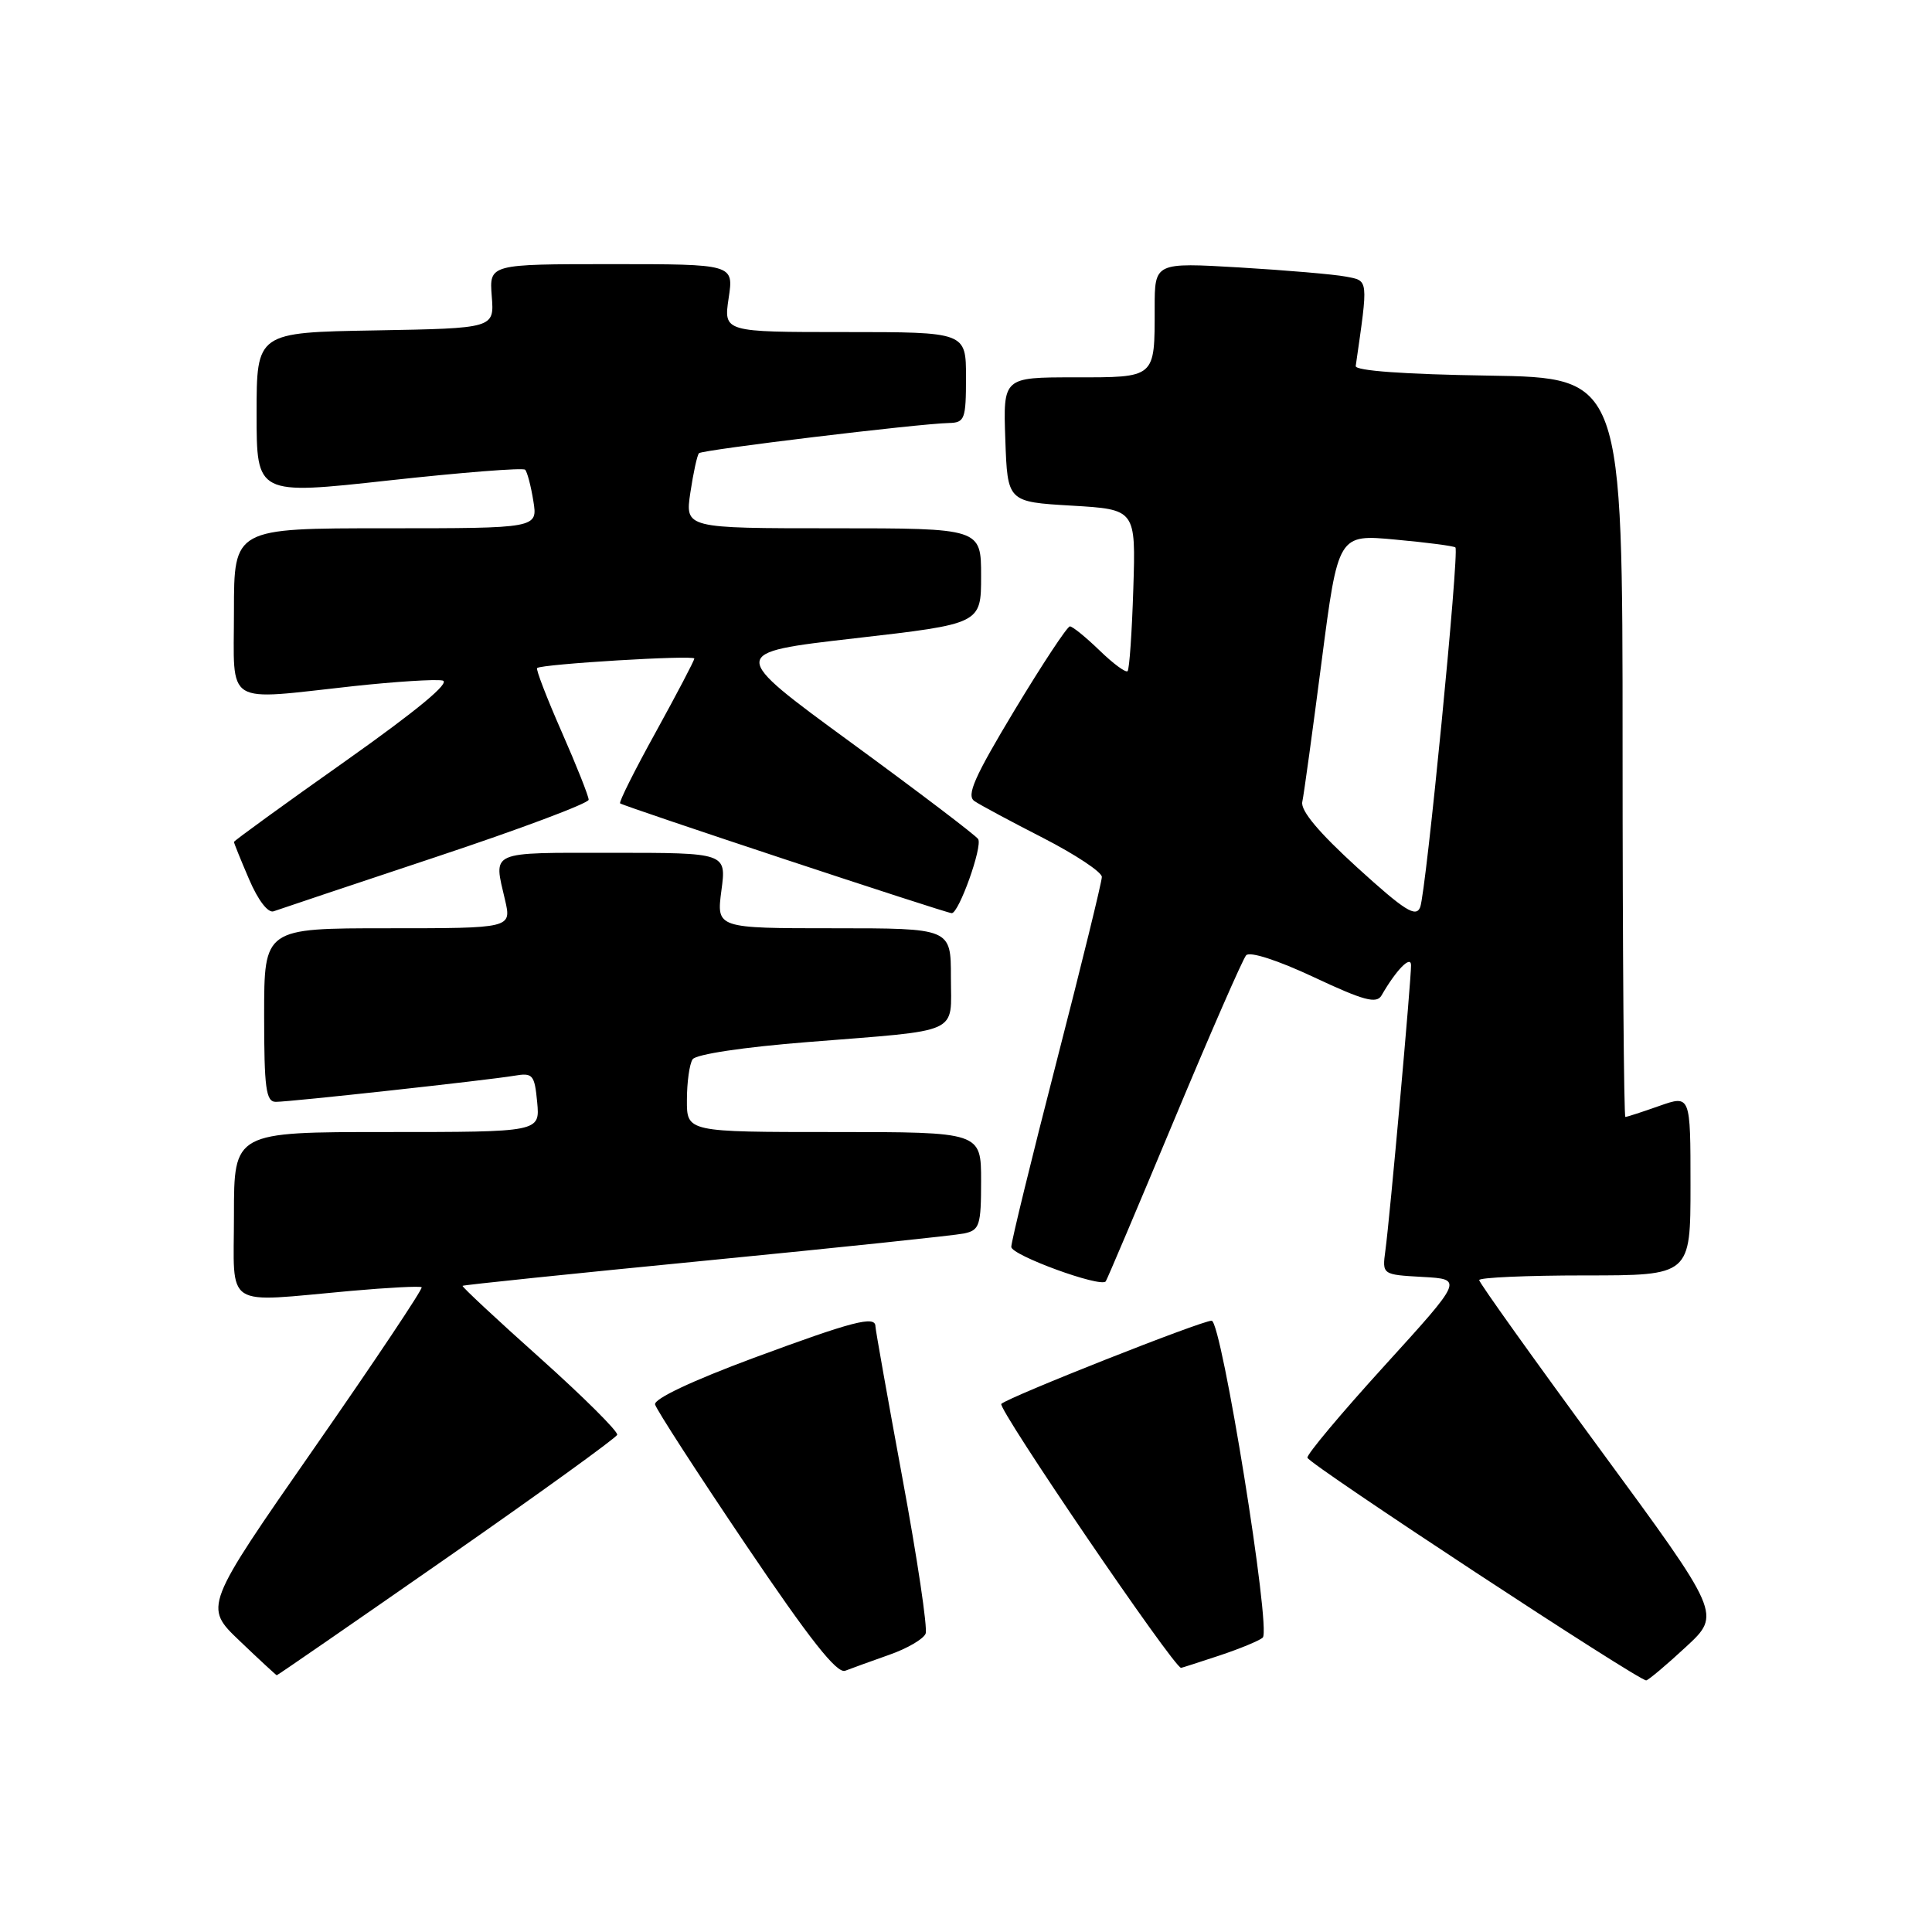 <?xml version="1.0" encoding="UTF-8" standalone="no"?>
<!DOCTYPE svg PUBLIC "-//W3C//DTD SVG 1.1//EN" "http://www.w3.org/Graphics/SVG/1.1/DTD/svg11.dtd" >
<svg xmlns="http://www.w3.org/2000/svg" xmlns:xlink="http://www.w3.org/1999/xlink" version="1.1" viewBox="0 0 256 256">
 <g >
 <path fill="currentColor"
d=" M 223.42 218.20 C 228.06 213.90 228.06 213.90 212.03 192.07 C 203.21 180.06 196.00 169.96 196.00 169.62 C 196.00 169.28 202.30 169.00 210.00 169.00 C 224.00 169.00 224.00 169.00 224.00 157.04 C 224.00 145.09 224.00 145.09 219.87 146.54 C 217.61 147.34 215.58 148.00 215.37 148.00 C 215.17 148.00 215.00 125.96 215.00 99.02 C 215.00 50.05 215.00 50.05 197.25 49.77 C 186.14 49.60 179.55 49.13 179.64 48.50 C 181.32 36.83 181.36 37.23 178.33 36.65 C 176.77 36.35 170.44 35.81 164.25 35.44 C 153.00 34.78 153.00 34.78 153.00 40.81 C 153.00 50.17 153.19 50.00 142.35 50.00 C 132.92 50.00 132.92 50.00 133.21 58.25 C 133.50 66.50 133.50 66.50 142.00 67.00 C 150.50 67.50 150.50 67.50 150.17 78.00 C 149.99 83.77 149.65 88.69 149.41 88.93 C 149.17 89.17 147.49 87.93 145.69 86.18 C 143.88 84.43 142.12 83.00 141.77 83.00 C 141.41 83.00 138.12 88.00 134.43 94.11 C 129.10 102.97 128.02 105.41 129.12 106.15 C 129.88 106.67 133.99 108.87 138.25 111.05 C 142.51 113.24 146.00 115.55 146.00 116.20 C 146.00 116.85 143.30 127.86 140.00 140.66 C 136.70 153.47 134.00 164.52 134.00 165.22 C 134.00 166.32 145.76 170.62 146.51 169.80 C 146.66 169.63 150.72 160.05 155.54 148.50 C 160.36 136.95 164.67 127.09 165.12 126.58 C 165.61 126.04 169.29 127.23 174.09 129.48 C 180.71 132.59 182.40 133.04 183.06 131.90 C 184.99 128.54 186.94 126.54 186.97 127.88 C 187.01 129.62 184.16 161.41 183.57 165.70 C 183.14 168.90 183.14 168.90 188.51 169.20 C 193.88 169.50 193.88 169.50 183.44 180.98 C 177.69 187.30 173.10 192.78 173.24 193.16 C 173.60 194.12 217.34 222.86 218.14 222.66 C 218.49 222.57 220.87 220.57 223.42 218.20 Z  M 59.17 206.45 C 71.45 197.90 81.62 190.55 81.78 190.12 C 81.93 189.70 77.33 185.12 71.57 179.96 C 65.80 174.81 61.18 170.49 61.29 170.38 C 61.41 170.26 75.90 168.76 93.50 167.04 C 111.10 165.32 126.51 163.70 127.75 163.44 C 129.80 163.00 130.00 162.39 130.00 156.48 C 130.00 150.00 130.00 150.00 110.50 150.00 C 91.00 150.00 91.00 150.00 91.02 145.75 C 91.02 143.41 91.36 140.99 91.77 140.37 C 92.19 139.70 98.53 138.75 107.00 138.08 C 127.63 136.43 126.00 137.17 126.00 129.48 C 126.00 123.00 126.00 123.00 110.47 123.00 C 94.93 123.00 94.93 123.00 95.59 118.00 C 96.26 113.00 96.26 113.00 81.13 113.00 C 64.63 113.00 65.39 112.67 66.92 119.25 C 67.79 123.00 67.79 123.00 51.39 123.00 C 35.00 123.00 35.00 123.00 35.00 134.50 C 35.00 144.21 35.24 146.00 36.55 146.00 C 38.49 146.00 64.56 143.14 68.15 142.54 C 70.60 142.12 70.83 142.39 71.18 146.05 C 71.55 150.00 71.55 150.00 51.28 150.00 C 31.00 150.00 31.00 150.00 31.00 161.00 C 31.00 173.62 29.40 172.58 46.50 171.05 C 51.45 170.61 55.66 170.39 55.87 170.57 C 56.07 170.75 49.66 180.35 41.62 191.90 C 27.01 212.90 27.01 212.90 31.75 217.42 C 34.36 219.92 36.58 221.96 36.67 221.98 C 36.77 221.99 46.89 215.00 59.17 206.45 Z  M 117.83 219.27 C 120.21 218.44 122.38 217.17 122.65 216.46 C 122.93 215.75 121.54 206.46 119.57 195.83 C 117.61 185.20 116.00 176.16 116.00 175.75 C 116.00 174.29 113.03 175.06 99.84 179.94 C 91.71 182.96 86.62 185.36 86.80 186.10 C 86.97 186.77 92.37 195.12 98.80 204.65 C 107.32 217.27 110.91 221.82 112.00 221.38 C 112.83 221.06 115.45 220.11 117.83 219.27 Z  M 161.57 219.37 C 164.28 218.47 166.87 217.40 167.32 216.99 C 168.47 215.97 161.86 175.00 160.55 175.00 C 159.22 174.99 133.78 185.05 132.68 186.02 C 132.09 186.54 155.55 221.00 156.50 221.00 C 156.58 221.00 158.86 220.27 161.57 219.37 Z  M 57.75 113.56 C 68.89 109.86 78.00 106.44 78.00 105.97 C 78.00 105.49 76.39 101.44 74.42 96.96 C 72.45 92.48 70.99 88.69 71.17 88.52 C 71.75 87.99 92.00 86.77 92.00 87.26 C 92.00 87.53 89.71 91.89 86.92 96.96 C 84.12 102.02 81.98 106.29 82.17 106.45 C 82.65 106.85 125.38 121.00 126.11 121.00 C 127.06 121.00 130.22 112.16 129.61 111.18 C 129.32 110.71 121.75 104.96 112.79 98.41 C 96.50 86.50 96.50 86.50 113.25 84.58 C 130.00 82.66 130.00 82.66 130.00 76.33 C 130.00 70.00 130.00 70.00 110.39 70.00 C 90.77 70.00 90.77 70.00 91.48 65.25 C 91.87 62.64 92.38 60.30 92.62 60.05 C 93.07 59.60 121.66 56.14 125.75 56.05 C 127.83 56.00 128.00 55.54 128.00 50.00 C 128.00 44.00 128.00 44.00 111.94 44.00 C 95.88 44.00 95.88 44.00 96.55 39.50 C 97.23 35.00 97.23 35.00 81.03 35.00 C 64.83 35.00 64.83 35.00 65.16 39.25 C 65.50 43.50 65.50 43.50 49.75 43.78 C 34.00 44.05 34.00 44.05 34.00 54.82 C 34.00 65.59 34.00 65.59 51.53 63.66 C 61.18 62.60 69.30 61.96 69.58 62.24 C 69.86 62.52 70.35 64.38 70.67 66.38 C 71.26 70.00 71.26 70.00 51.13 70.00 C 31.00 70.00 31.00 70.00 31.00 81.00 C 31.00 93.75 29.49 92.81 46.90 90.91 C 52.39 90.32 57.67 89.98 58.63 90.17 C 59.79 90.39 55.32 94.09 45.70 100.90 C 37.61 106.61 31.00 111.41 31.00 111.56 C 31.00 111.71 31.90 113.94 33.01 116.52 C 34.20 119.30 35.52 121.02 36.26 120.75 C 36.94 120.50 46.61 117.27 57.75 113.56 Z  M 179.84 114.95 C 174.76 110.32 172.31 107.41 172.56 106.25 C 172.77 105.29 173.92 96.92 175.12 87.65 C 177.31 70.79 177.31 70.79 184.90 71.50 C 189.08 71.88 192.66 72.35 192.85 72.54 C 193.39 73.05 188.96 118.24 188.18 120.21 C 187.62 121.61 186.15 120.69 179.84 114.95 Z "/>
</g>
</svg>